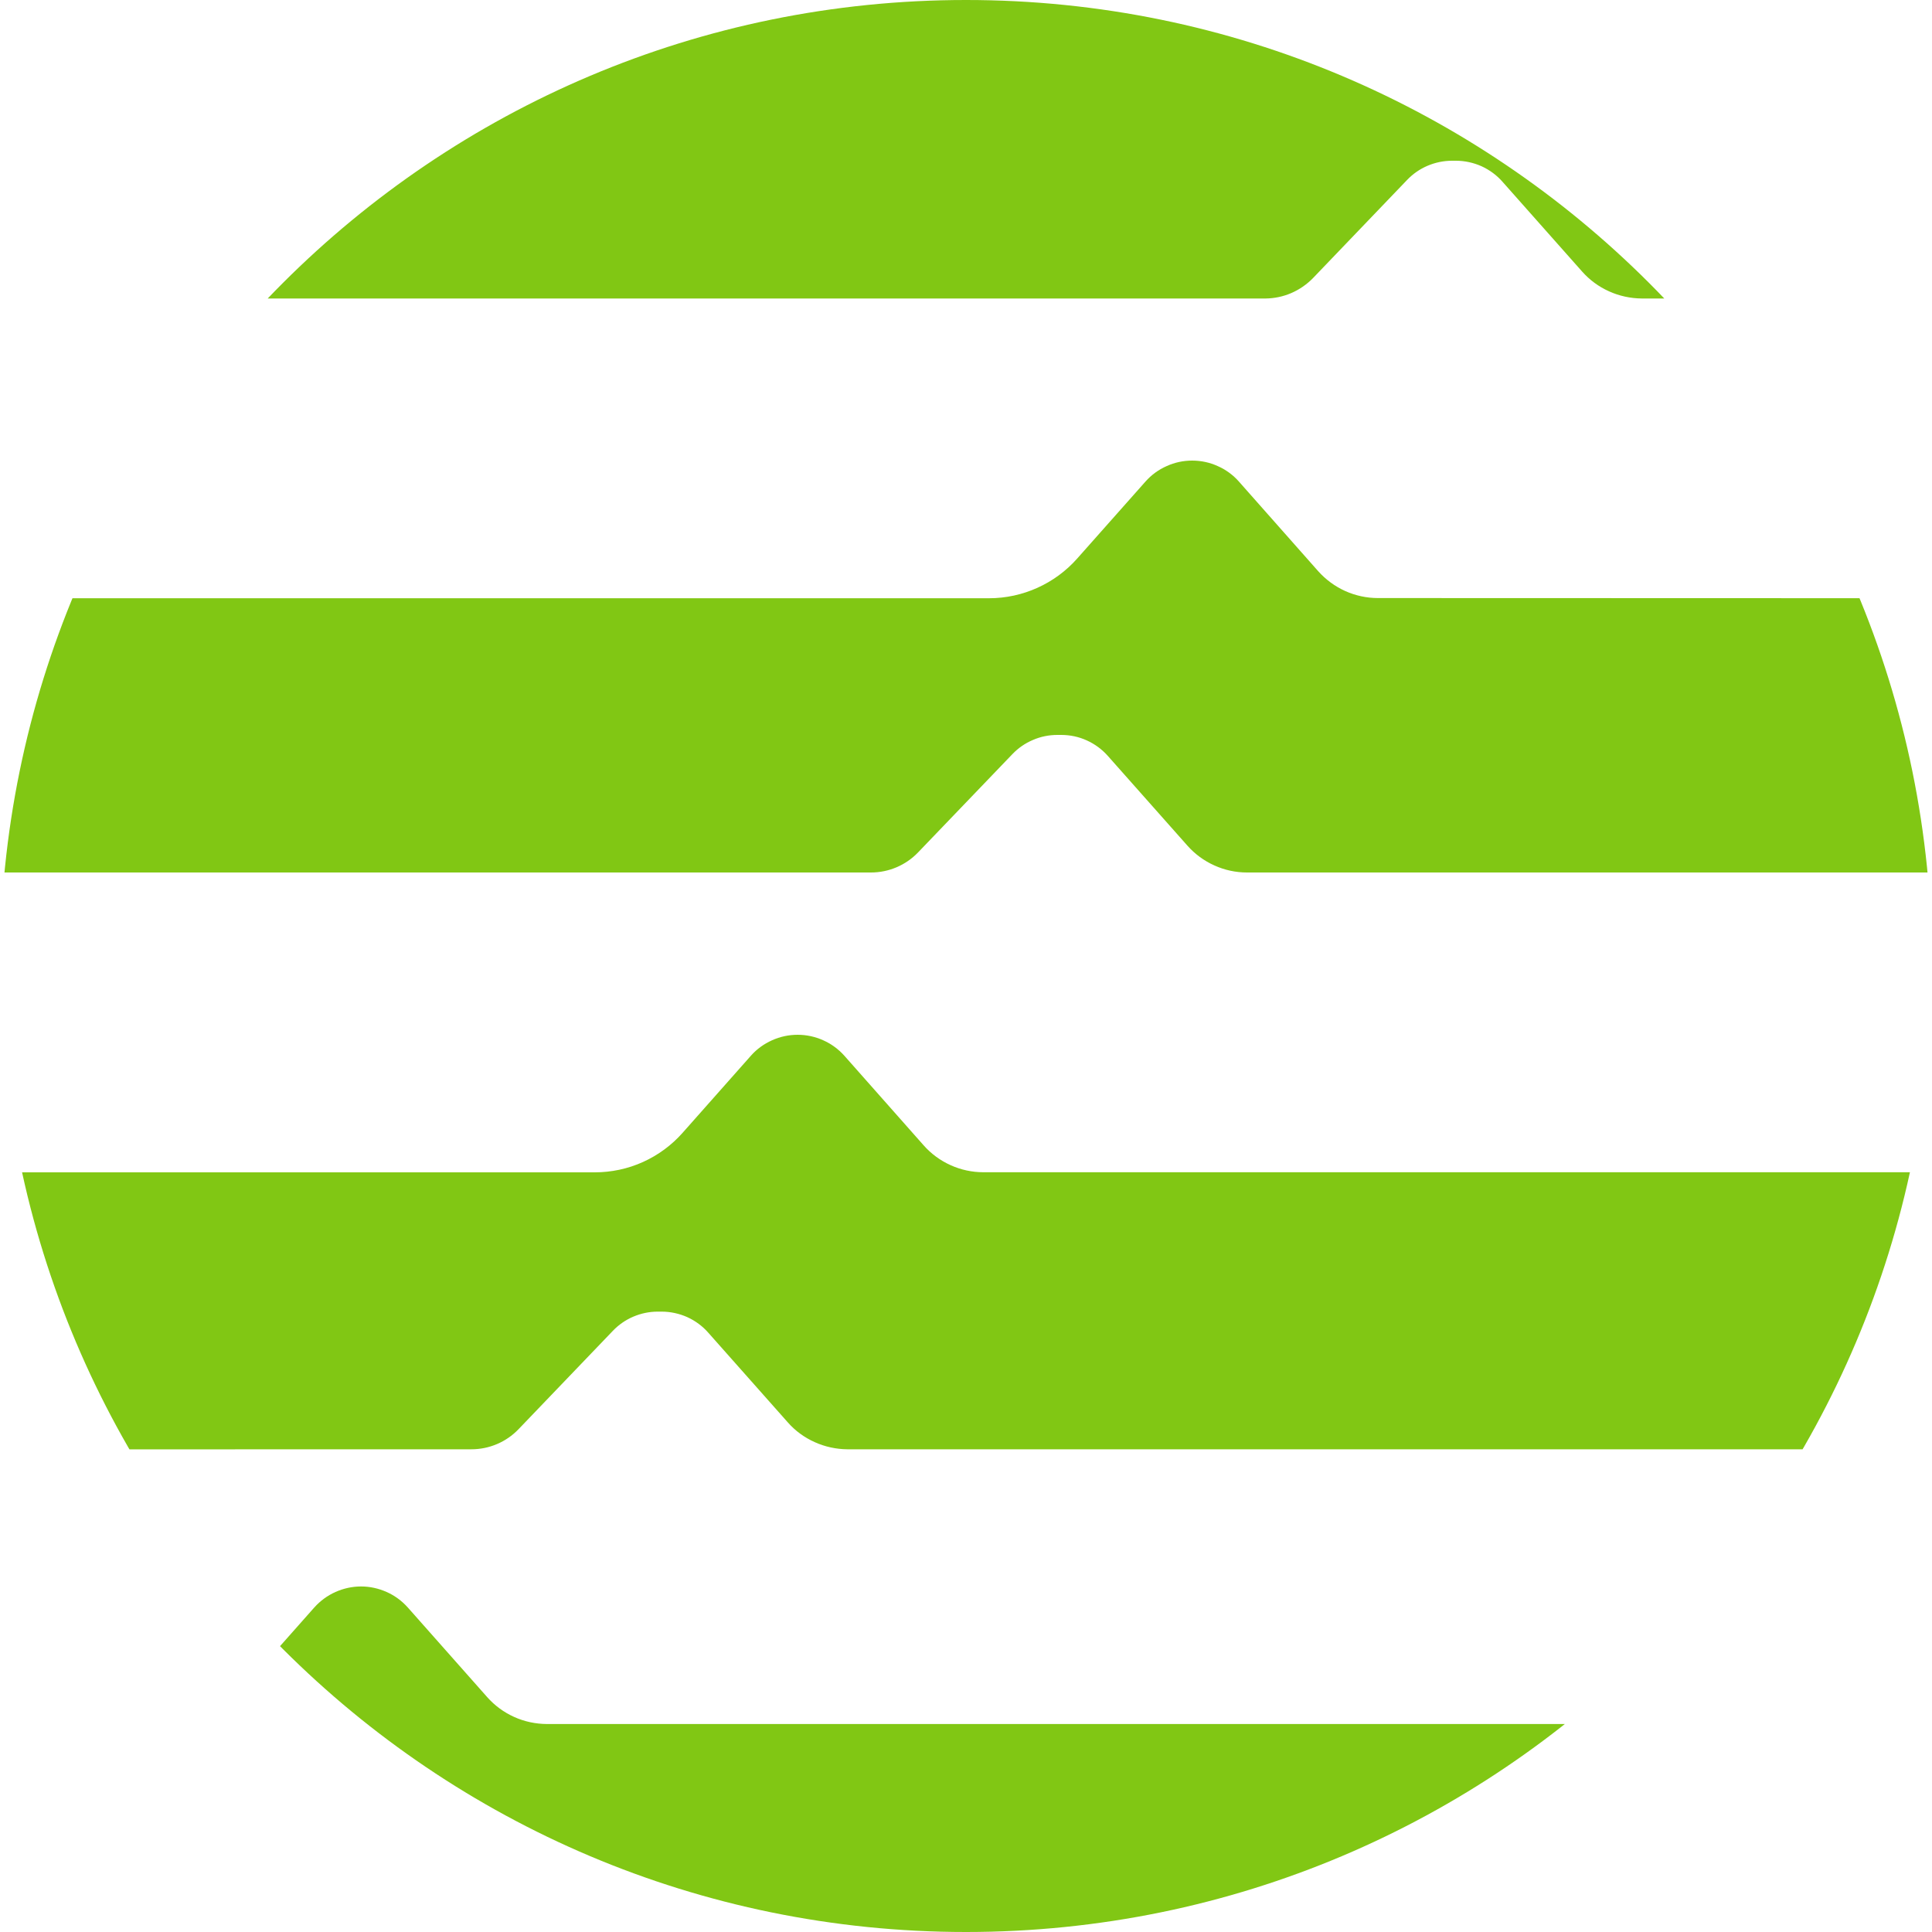 <svg width="20" height="20" viewBox="0 0 20 20" fill="none" xmlns="http://www.w3.org/2000/svg">
<g clip-path="url(#clip0_406_16391)">
<path d="M14.264 6.191C14.147 6.191 14.032 6.166 13.925 6.118C13.819 6.07 13.724 6 13.646 5.913L12.825 4.985C12.764 4.916 12.69 4.862 12.606 4.825C12.523 4.787 12.433 4.768 12.341 4.768C12.25 4.768 12.16 4.787 12.077 4.825C11.993 4.862 11.919 4.916 11.858 4.985L11.151 5.782C10.921 6.042 10.587 6.193 10.239 6.193H-0.858C-1.178 7.11 -1.381 8.064 -1.462 9.032H9.016C9.2 9.032 9.376 8.957 9.503 8.825L10.48 7.807C10.54 7.744 10.612 7.694 10.693 7.66C10.773 7.625 10.859 7.608 10.946 7.608H10.986C11.078 7.608 11.168 7.627 11.251 7.665C11.335 7.703 11.409 7.758 11.469 7.826L12.292 8.754C12.369 8.841 12.464 8.911 12.571 8.959C12.677 9.007 12.792 9.032 12.909 9.032H21.462C21.381 8.064 21.178 7.11 20.858 6.193L14.264 6.191ZM4.88 15.003C5.064 15.003 5.24 14.928 5.367 14.796L6.344 13.777C6.404 13.714 6.476 13.664 6.556 13.63C6.636 13.596 6.721 13.578 6.808 13.578H6.85C6.941 13.578 7.032 13.598 7.115 13.635C7.198 13.673 7.273 13.728 7.333 13.797L8.155 14.724C8.232 14.812 8.327 14.881 8.434 14.929C8.54 14.977 8.656 15.002 8.772 15.003H20.363C20.802 14.092 21.118 13.128 21.305 12.135H10.18C10.063 12.135 9.947 12.11 9.841 12.062C9.734 12.014 9.639 11.944 9.562 11.857L8.74 10.928C8.679 10.86 8.605 10.806 8.522 10.769C8.438 10.731 8.348 10.712 8.257 10.712C8.166 10.712 8.076 10.731 7.992 10.769C7.909 10.806 7.834 10.86 7.774 10.928L7.067 11.726C6.953 11.855 6.813 11.958 6.656 12.029C6.499 12.1 6.328 12.136 6.156 12.136H-1.303C-1.117 13.129 -0.8 14.093 -0.362 15.004L4.88 15.003ZM13.102 3.09C13.193 3.089 13.283 3.07 13.367 3.034C13.45 2.998 13.526 2.946 13.59 2.881L14.566 1.863C14.626 1.8 14.698 1.75 14.778 1.716C14.858 1.682 14.944 1.664 15.031 1.664H15.072C15.163 1.664 15.254 1.684 15.337 1.721C15.42 1.759 15.495 1.814 15.555 1.883L16.378 2.811C16.455 2.898 16.55 2.968 16.657 3.016C16.763 3.064 16.879 3.089 16.996 3.09H19.199C18.128 1.661 16.74 0.503 15.143 -0.295C13.547 -1.093 11.786 -1.507 10.001 -1.506C8.216 -1.507 6.456 -1.093 4.859 -0.295C3.263 0.503 1.874 1.661 0.804 3.09H13.102ZM5.661 17.847C5.544 17.846 5.429 17.822 5.323 17.774C5.216 17.726 5.121 17.656 5.043 17.568L4.221 16.64C4.16 16.572 4.086 16.517 4.002 16.48C3.919 16.443 3.829 16.423 3.738 16.423C3.646 16.423 3.556 16.443 3.473 16.48C3.39 16.517 3.315 16.572 3.254 16.64L2.548 17.437C2.318 17.697 1.985 17.848 1.638 17.848H1.589C2.664 19.003 3.966 19.924 5.413 20.554C6.86 21.183 8.422 21.507 10 21.506C11.578 21.507 13.14 21.183 14.587 20.553C16.034 19.924 17.336 19.002 18.411 17.847H5.661Z" fill="#81C714"/>
</g>
<defs>
<clipPath id="clip0_406_16391">
<path d="M0 10C0 4.477 4.477 0 10 0C15.523 0 20 4.477 20 10C20 15.523 15.523 20 10 20C4.477 20 0 15.523 0 10Z" fill="white"/>
</clipPath>
</defs>
</svg>
